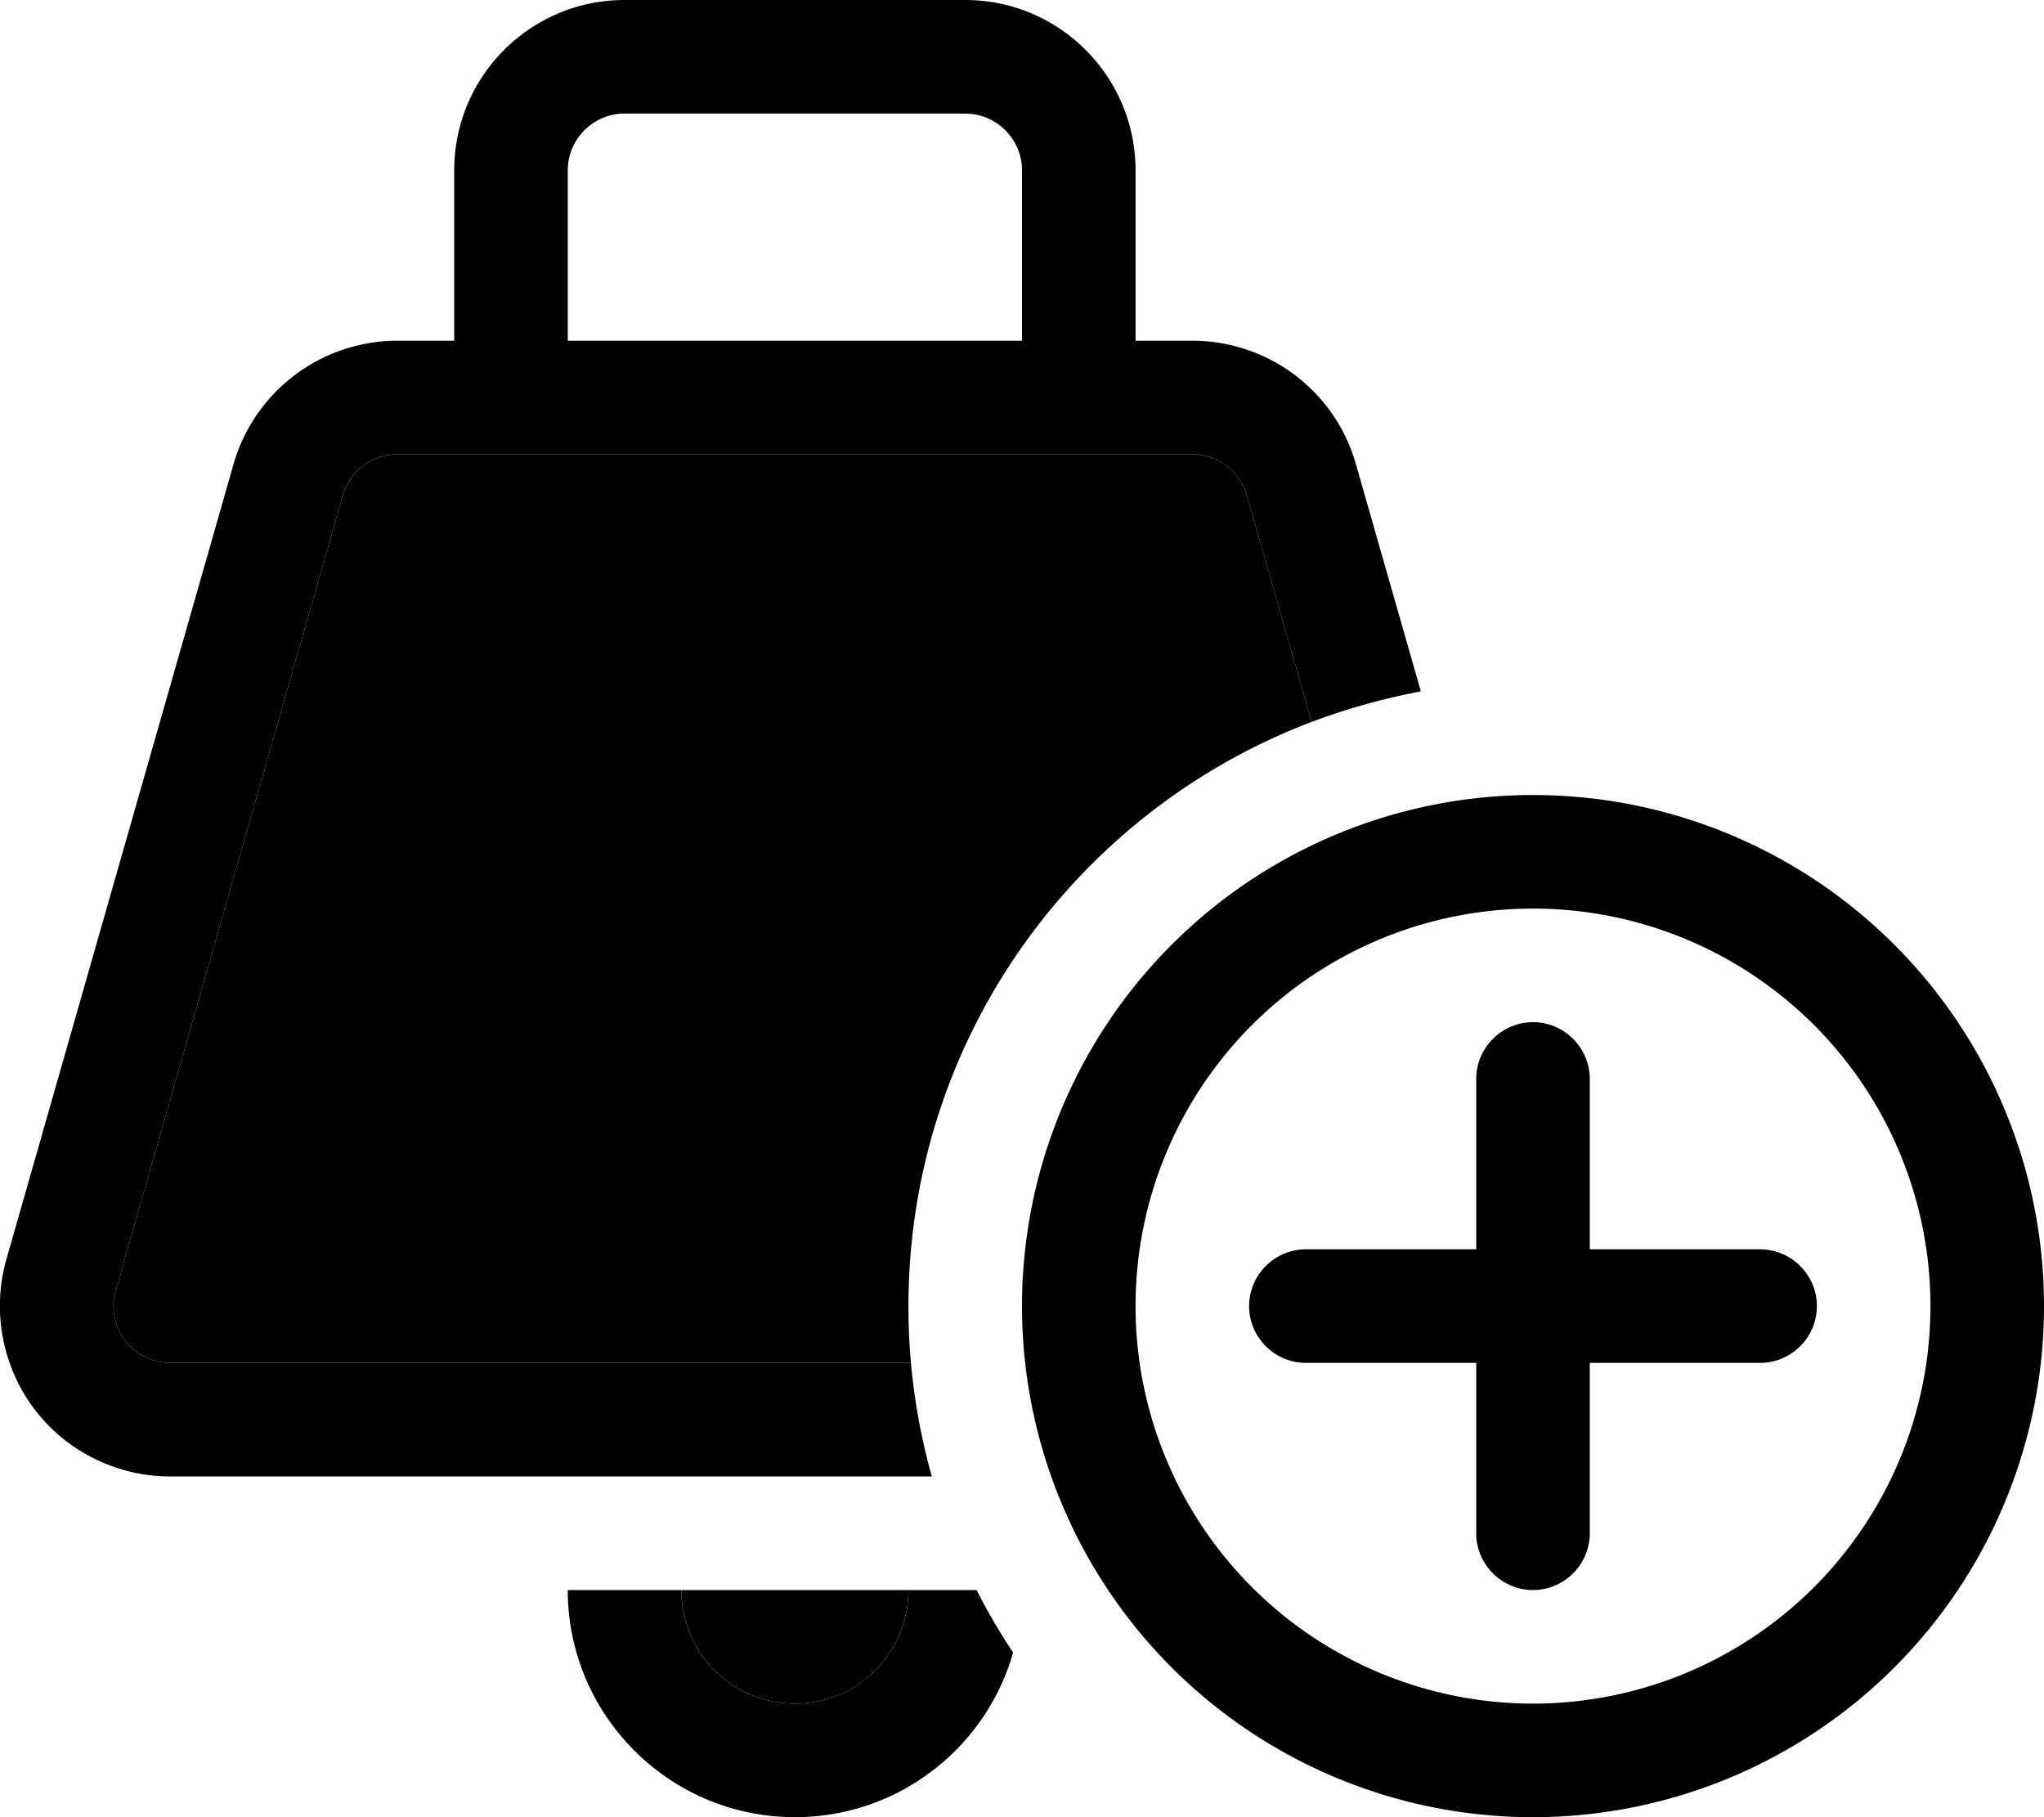 <svg xmlns="http://www.w3.org/2000/svg" viewBox="0 0 576 512"><path class="pr-icon-duotone-secondary" d="M32.6 363.6l64-224c2-6.9 8.2-11.6 15.4-11.6l32 0 160 0 32 0c7.1 0 13.4 4.7 15.4 11.6l18.2 63.8C303.2 228.6 256 292.8 256 368c0 5.4 .2 10.7 .7 16L48 384c-5 0-9.8-2.4-12.8-6.4s-4-9.2-2.6-14zM192 448l64 0c0 17.7-14.3 32-32 32s-32-14.3-32-32z"/><path class="pr-icon-duotone-primary" d="M176 32l96 0c8.8 0 16 7.2 16 16l0 48L160 96l0-48c0-8.8 7.2-16 16-16zM128 48l0 48-16 0c-21.4 0-40.3 14.2-46.2 34.8l-64 224c-4.1 14.5-1.2 30.1 7.8 42.1S32.9 416 48 416l214.6 0c-2.9-10.3-4.9-21-5.9-32L48 384c-5 0-9.8-2.4-12.8-6.4s-4-9.2-2.6-14l64-224c2-6.9 8.2-11.6 15.4-11.6l32 0 160 0 32 0c7.1 0 13.4 4.7 15.4 11.6l18.2 63.8c9.9-3.7 20.2-6.6 30.8-8.6l-18.3-64C376.3 110.2 357.4 96 336 96l-16 0 0-48c0-26.5-21.5-48-48-48L176 0c-26.5 0-48 21.5-48 48zM256 448c0 17.7-14.3 32-32 32s-32-14.3-32-32l-32 0c0 35.3 28.7 64 64 64c29.2 0 53.9-19.6 61.5-46.4c-3.8-5.7-7.2-11.5-10.3-17.6L256 448zm64-80a112 112 0 1 1 224 0 112 112 0 1 1 -224 0zm256 0a144 144 0 1 0 -288 0 144 144 0 1 0 288 0zM448 304c0-8.8-7.2-16-16-16s-16 7.2-16 16l0 48-48 0c-8.8 0-16 7.2-16 16s7.2 16 16 16l48 0 0 48c0 8.8 7.2 16 16 16s16-7.2 16-16l0-48 48 0c8.8 0 16-7.2 16-16s-7.2-16-16-16l-48 0 0-48z"/></svg>